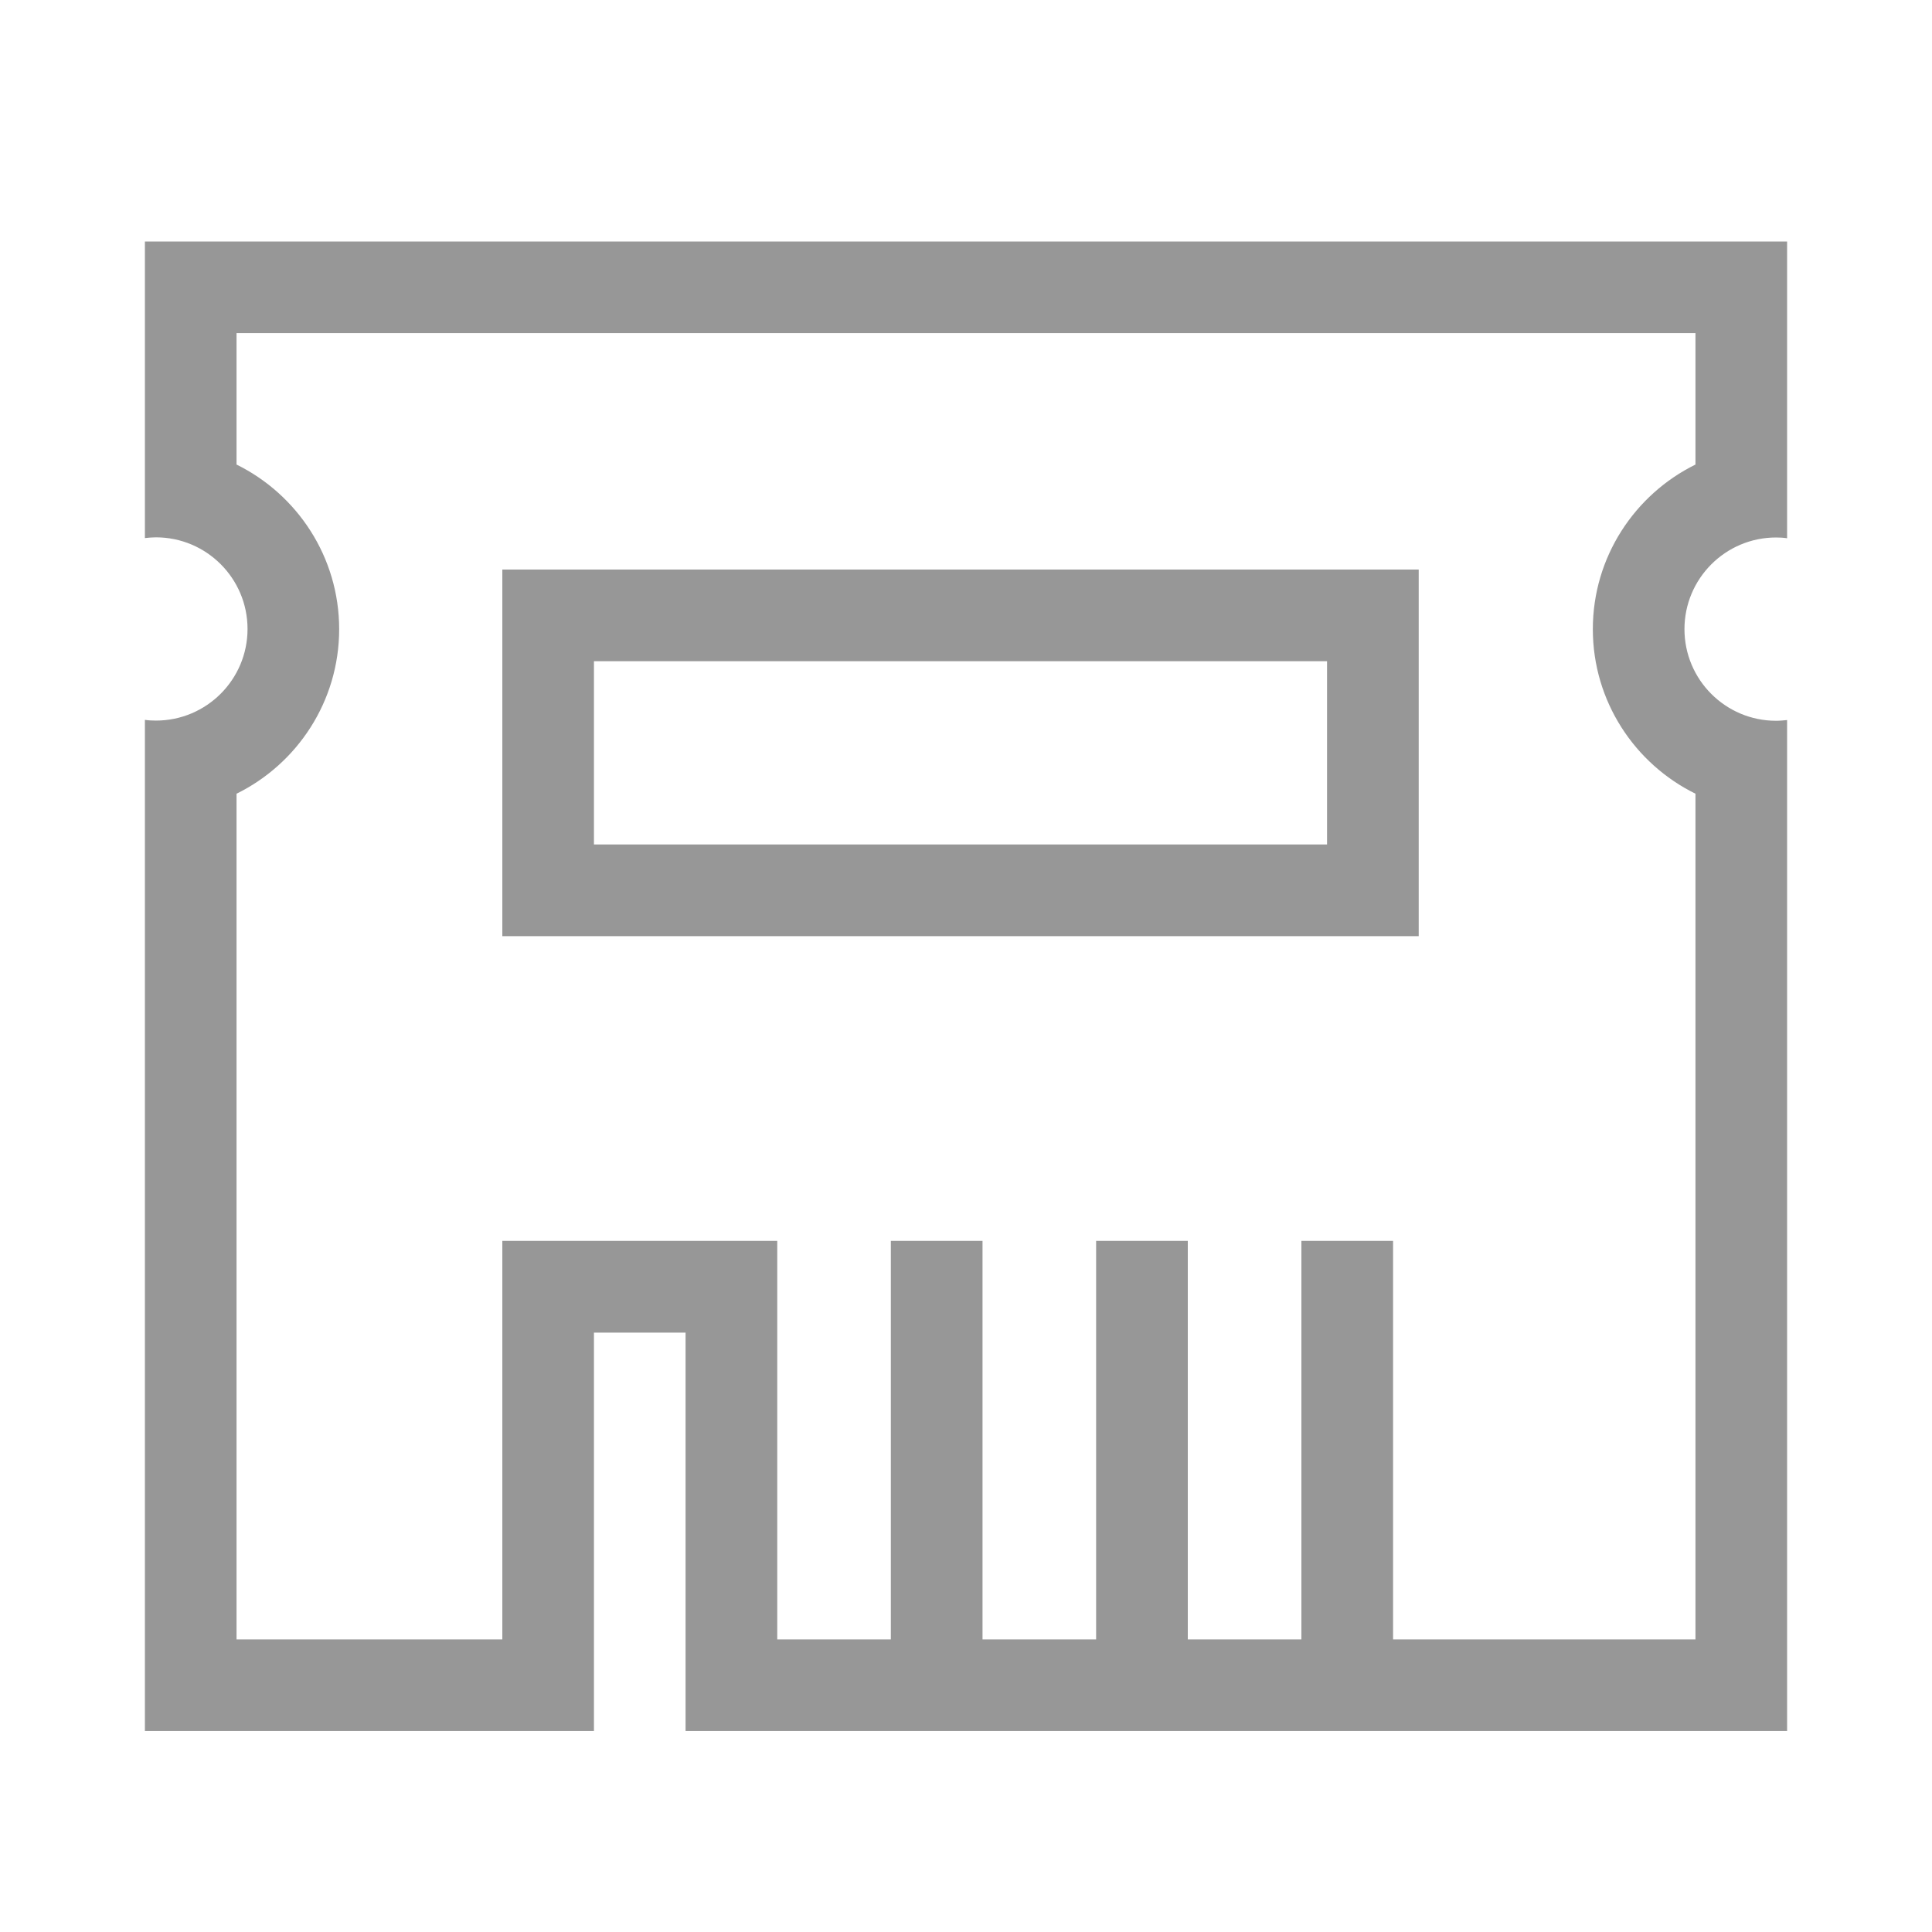 <?xml version="1.0" encoding="UTF-8"?>
<svg width="40px" height="40px" viewBox="0 0 40 40" version="1.1" xmlns="http://www.w3.org/2000/svg" xmlns:xlink="http://www.w3.org/1999/xlink">
    <title>0增强功能/内存一致性/normal</title>
    <defs>
        <path d="M29.373,11.792 L10.4,11.792 L10.4,19.382 L29.373,19.382 L29.373,11.792 Z M27.475,17.484 L12.297,17.484 L12.297,13.69 L27.475,13.69 L27.475,17.484 Z M36.772,11.128 C36.848,11.128 36.924,11.132 37,11.144 L37,5 L3,5 L3,11.14 C3.076,11.132 3.152,11.125 3.228,11.125 C4.275,11.125 5.125,11.975 5.125,13.022 C5.125,14.069 4.275,14.919 3.228,14.919 C3.152,14.919 3.076,14.915 3,14.904 L3,35.839 L12.297,35.839 L12.297,27.59 L14.194,27.59 L14.194,35.839 L37,35.839 L37,14.908 C36.924,14.915 36.848,14.923 36.772,14.923 C35.725,14.923 34.875,14.073 34.875,13.026 C34.875,11.978 35.725,11.128 36.772,11.128 Z M35.103,9.618 C33.847,10.237 32.978,11.531 32.978,13.026 C32.978,14.521 33.847,15.815 35.103,16.433 L35.103,33.942 L28.842,33.942 L28.842,25.692 L26.944,25.692 L26.944,33.942 L24.592,33.942 L24.592,25.692 L22.694,25.692 L22.694,33.942 L20.342,33.942 L20.342,25.692 L18.444,25.692 L18.444,33.942 L16.092,33.942 L16.092,25.692 L10.4,25.692 L10.4,33.942 L4.897,33.942 L4.897,16.433 C6.153,15.815 7.022,14.521 7.022,13.026 C7.022,11.531 6.153,10.237 4.897,9.618 L4.897,6.897 L35.103,6.897 L35.103,9.618 Z" id="path-1"></path>
    </defs>
    <g id="0增强功能/内存一致性/normal" stroke="none" stroke-width="1" fill="none" fill-rule="evenodd">
        <mask id="mask-2" fill="white">
            <use xlink:href="#path-1"></use>
        </mask>
        <use id="形状" fill="#979797" fill-rule="nonzero" xlink:href="#path-1"></use>
    </g>
</svg>
